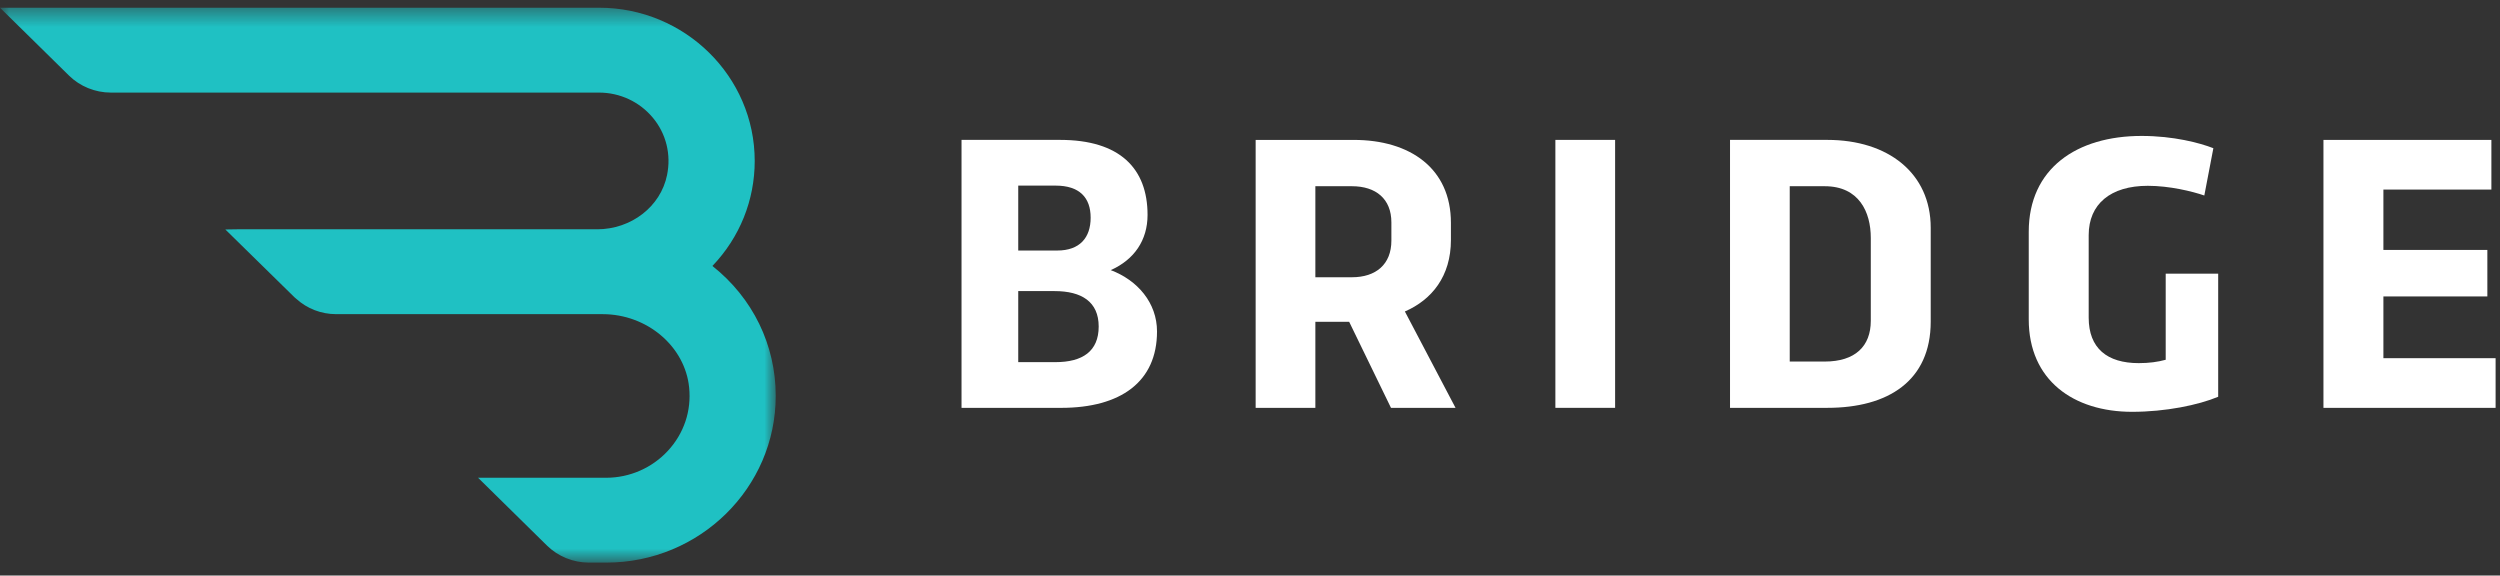 <?xml version="1.0" encoding="UTF-8"?>
<svg width="139px" height="32px" viewBox="0 0 139 32" version="1.1" xmlns="http://www.w3.org/2000/svg" xmlns:xlink="http://www.w3.org/1999/xlink">
    <rect x="0" y="0" width="139" height="32" fill="#333333" stroke="none"/>
    <!-- Generator: sketchtool 63.1 (101010) - https://sketch.com -->
    <title>D97E8037-61D6-4A03-B249-A47B2A90FF17</title>
    <desc>Created with sketchtool.</desc>
    <defs>
        <polygon id="path-1" points="5.48094465e-05 0.429 43.131 0.429 43.131 31.281 5.48094465e-05 31.281"></polygon>
    </defs>
    <g id="Page-1" stroke="none" stroke-width="1" fill="none" fill-rule="evenodd">
        <g id="Bridge_Home" transform="translate(-64, -23)">
            <g id="Header" transform="translate(0, 16)">
                <g id="Group-10" transform="translate(64, 0)">
                    <g id="Logo" transform="translate(0, 7)">
                        <g id="Group-3" transform="translate(-0, -0)">
                            <mask id="mask-2" fill="white">
                                <use xlink:href="#path-1"></use>
                            </mask>
                            <g id="Clip-2"></g>
                            <path d="M39.61,14.788 C41.13,13.197 41.962,11.135 41.962,8.948 C41.962,4.251 38.079,0.429 33.306,0.429 L5.48094465e-05,0.429 L3.834,4.2 C4.444,4.803 5.293,5.148 6.162,5.148 L33.306,5.148 C34.471,5.148 35.564,5.66 36.304,6.552 C37.038,7.436 37.324,8.594 37.088,9.733 C36.736,11.48 35.101,12.749 33.199,12.749 L13.176,12.749 L12.529,12.759 L16.375,16.531 L16.468,16.611 C17.075,17.163 17.865,17.467 18.692,17.467 L33.507,17.467 C35.98,17.467 38.093,19.262 38.317,21.554 C38.447,22.849 38.028,24.095 37.139,25.06 C36.26,26.015 35.01,26.563 33.709,26.563 L26.58,26.563 L30.414,30.335 C31.024,30.936 31.873,31.281 32.742,31.281 L33.709,31.281 C38.904,31.281 43.131,27.122 43.131,22.01 C43.131,19.179 41.852,16.563 39.61,14.788" id="Fill-1" fill="#1FC1C3" mask="url(#mask-2)"></path>
                        </g>
                        <path d="M58.638,16.185 L56.614,16.185 L56.614,20.135 L58.683,20.135 C60.192,20.135 61.087,19.53 61.087,18.154 C61.087,16.779 60.137,16.185 58.638,16.185 L58.638,16.185 Z M60.64,12.103 C60.64,10.991 60.025,10.32 58.694,10.32 L56.614,10.32 L56.614,13.929 L58.784,13.929 C60.036,13.929 60.64,13.214 60.64,12.103 L60.64,12.103 Z M53.461,22.677 L53.461,7.778 L58.94,7.778 C62.272,7.778 63.804,9.374 63.804,11.949 C63.804,13.357 63.066,14.435 61.758,15.019 C63.245,15.58 64.33,16.834 64.33,18.429 C64.33,21.224 62.317,22.677 58.996,22.677 L53.461,22.677 Z" id="Fill-7" fill="#FFFFFF"></path>
                        <path d="M73.134,10.354 L73.134,15.415 L75.17,15.415 C76.5,15.415 77.361,14.699 77.361,13.379 L77.361,12.366 C77.361,11.057 76.5,10.354 75.17,10.354 L73.134,10.354 Z M75.27,7.779 C78.401,7.779 80.671,9.363 80.671,12.388 L80.671,13.346 C80.671,15.36 79.609,16.669 78.111,17.318 L80.928,22.677 L77.339,22.677 L75.013,17.891 L73.134,17.891 L73.134,22.677 L69.814,22.677 L69.814,7.779 L75.27,7.779 Z" id="Fill-9" fill="#FFFFFF"></path>
                        <polygon id="Fill-11" fill="#FFFFFF" points="86.479 22.676 89.8 22.676 89.8 7.778 86.479 7.778"></polygon>
                        <path d="M104.016,13.225 C104.016,11.795 103.367,10.354 101.455,10.354 L99.509,10.354 L99.509,20.102 L101.455,20.102 C103.144,20.102 104.016,19.255 104.016,17.835 L104.016,13.225 Z M96.189,7.778 L101.6,7.778 C104.977,7.778 107.348,9.627 107.348,12.664 L107.348,17.88 C107.348,21.18 104.977,22.676 101.6,22.676 L96.189,22.676 L96.189,7.778 Z" id="Fill-13" fill="#FFFFFF"></path>
                        <path d="M123.331,22.06 C122.224,22.523 120.402,22.897 118.546,22.897 C115.292,22.897 112.798,21.147 112.798,17.758 L112.798,12.884 C112.798,9.363 115.471,7.558 119.072,7.558 C120.849,7.558 122.303,7.943 123.063,8.24 L122.56,10.87 C121.889,10.639 120.626,10.331 119.418,10.331 C117.349,10.331 116.131,11.344 116.131,13.071 L116.131,17.659 C116.131,19.365 117.159,20.19 118.915,20.19 C119.485,20.19 119.977,20.124 120.413,20.003 L120.413,15.217 L123.331,15.217 L123.331,22.06 Z" id="Fill-14" fill="#FFFFFF"></path>
                        <polygon id="Fill-15" fill="#FFFFFF" points="129.184 7.779 138.521 7.779 138.521 10.54 132.517 10.54 132.517 13.896 138.297 13.896 138.297 16.482 132.517 16.482 132.517 19.915 138.755 19.915 138.755 22.677 129.184 22.677"></polygon>
                    </g>
                </g>
            </g>
        </g>
    </g>
</svg>